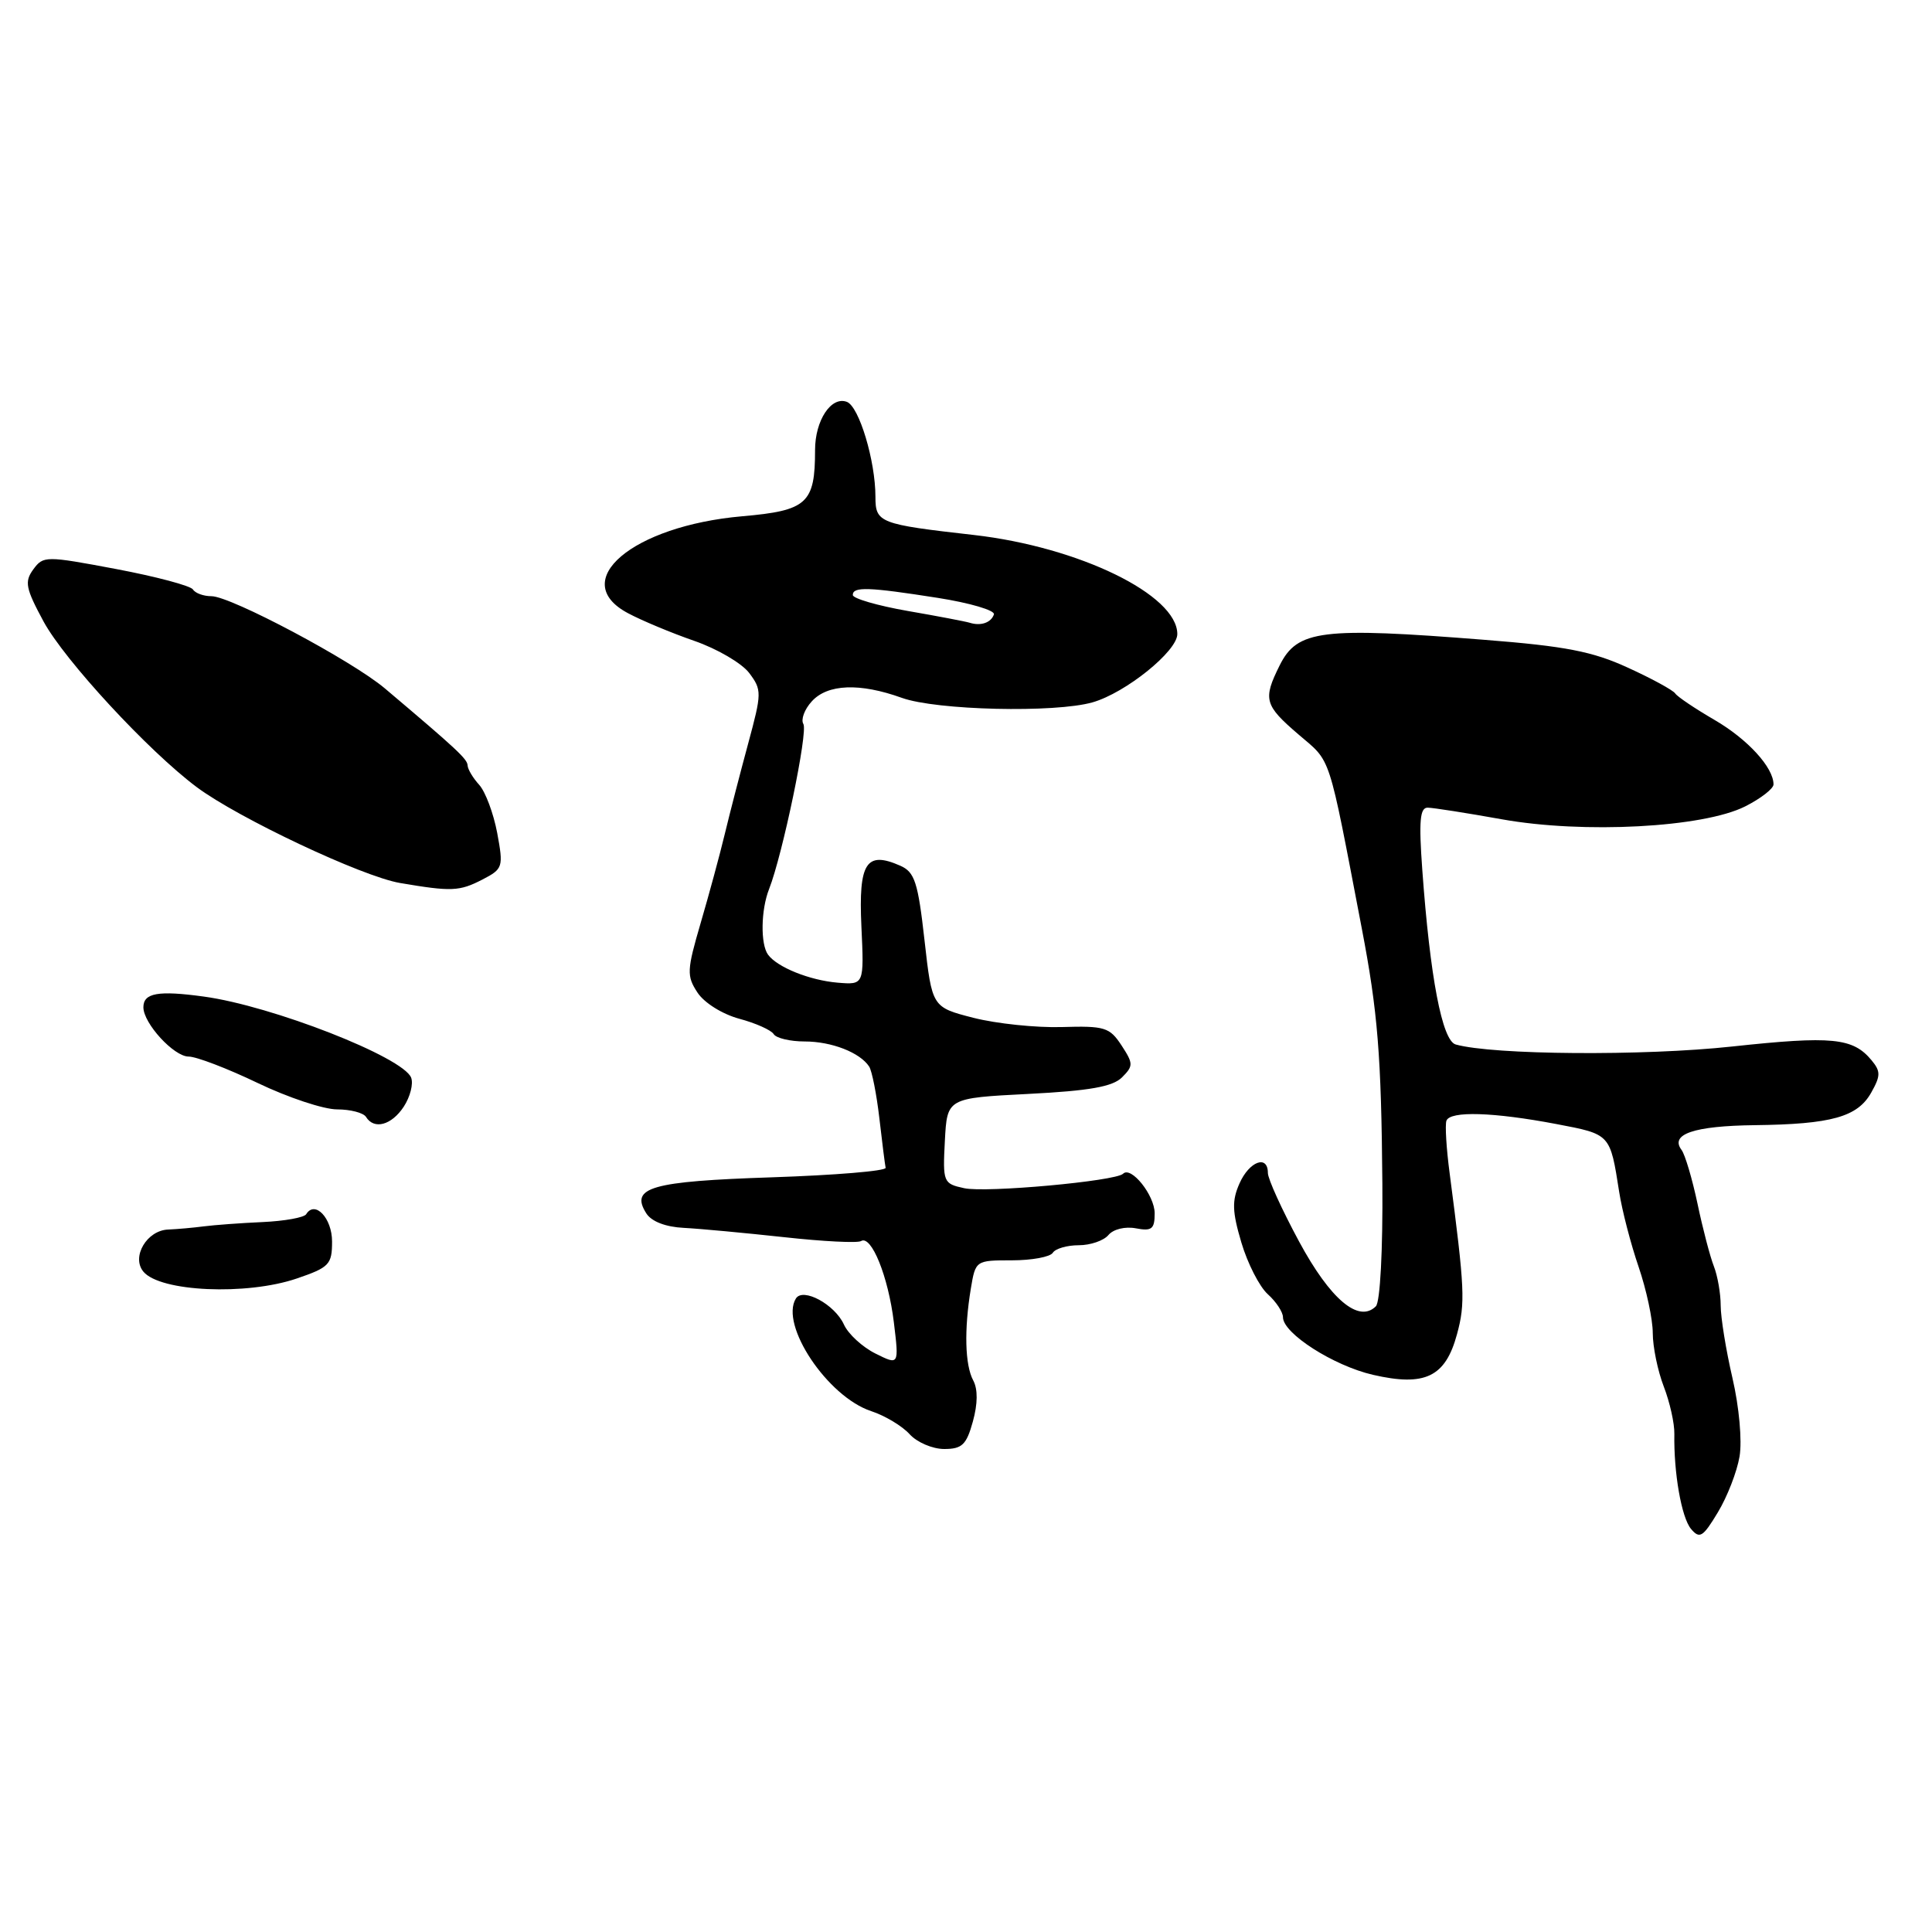 <?xml version="1.0" encoding="UTF-8" standalone="no"?>
<!DOCTYPE svg PUBLIC "-//W3C//DTD SVG 1.1//EN" "http://www.w3.org/Graphics/SVG/1.1/DTD/svg11.dtd" >
<svg xmlns="http://www.w3.org/2000/svg" xmlns:xlink="http://www.w3.org/1999/xlink" version="1.1" viewBox="0 0 256 256">
 <g >
 <path fill="currentColor"
d=" M 230.50 192.99 C 230.85 190.91 230.45 186.43 229.56 182.60 C 228.70 178.90 228.00 174.57 228.00 172.98 C 228.00 171.40 227.59 169.06 227.10 167.80 C 226.60 166.53 225.62 162.80 224.93 159.50 C 224.23 156.20 223.28 153.00 222.82 152.38 C 221.23 150.28 224.46 149.19 232.50 149.09 C 242.68 148.97 246.14 148.00 247.95 144.77 C 249.20 142.55 249.21 141.96 247.99 140.49 C 245.52 137.51 242.78 137.24 229.50 138.67 C 217.79 139.94 197.84 139.79 192.89 138.40 C 191.09 137.90 189.49 129.50 188.46 115.25 C 187.99 108.78 188.15 107.00 189.18 107.02 C 189.91 107.03 194.32 107.72 199.00 108.56 C 209.82 110.50 225.68 109.66 231.25 106.85 C 233.31 105.81 235.00 104.50 235.00 103.94 C 235.00 101.69 231.57 97.94 227.16 95.38 C 224.60 93.89 222.26 92.32 221.97 91.88 C 221.68 91.45 218.85 89.90 215.68 88.46 C 211.03 86.32 207.41 85.62 196.71 84.78 C 175.12 83.07 171.91 83.47 169.57 88.15 C 167.32 92.67 167.53 93.44 172.07 97.33 C 176.46 101.09 175.92 99.42 180.44 123.00 C 182.56 134.06 183.03 139.84 183.17 156.81 C 183.24 165.66 182.88 172.52 182.31 173.09 C 180.04 175.36 176.27 172.17 172.13 164.50 C 169.86 160.29 168.00 156.21 168.00 155.42 C 168.00 152.97 165.54 153.87 164.24 156.81 C 163.22 159.11 163.27 160.54 164.49 164.65 C 165.31 167.41 166.88 170.49 167.99 171.49 C 169.10 172.49 170.00 173.86 170.00 174.54 C 170.00 176.68 176.69 180.96 181.92 182.17 C 188.82 183.76 191.53 182.46 193.06 176.79 C 194.18 172.67 194.09 170.79 192.09 155.50 C 191.65 152.20 191.46 149.05 191.66 148.50 C 192.14 147.18 197.90 147.36 206.22 148.94 C 213.42 150.31 213.34 150.22 214.55 157.94 C 214.93 160.39 216.09 164.85 217.12 167.85 C 218.15 170.86 219.00 174.81 219.00 176.64 C 219.00 178.46 219.66 181.66 220.46 183.73 C 221.26 185.80 221.89 188.62 221.86 190.00 C 221.77 195.13 222.80 201.06 224.06 202.58 C 225.21 203.95 225.64 203.69 227.62 200.40 C 228.87 198.34 230.16 195.01 230.50 192.99 Z  M 128.91 188.36 C 129.56 186.01 129.58 184.08 128.96 182.92 C 127.86 180.88 127.74 176.20 128.64 170.75 C 129.26 167.02 129.29 167.00 134.07 167.00 C 136.72 167.00 139.16 166.55 139.50 166.00 C 139.84 165.45 141.39 165.00 142.94 165.00 C 144.49 165.00 146.26 164.39 146.88 163.64 C 147.53 162.87 149.09 162.49 150.51 162.76 C 152.62 163.16 153.00 162.86 153.00 160.77 C 153.00 158.38 149.87 154.46 148.81 155.53 C 147.82 156.51 130.62 158.08 127.75 157.44 C 124.99 156.84 124.91 156.66 125.20 151.16 C 125.50 145.50 125.50 145.50 136.26 144.95 C 144.36 144.54 147.44 143.99 148.67 142.76 C 150.19 141.24 150.18 140.93 148.60 138.51 C 147.03 136.12 146.37 135.92 140.69 136.09 C 137.29 136.19 132.03 135.64 129.00 134.87 C 123.50 133.46 123.50 133.46 122.50 124.57 C 121.64 116.90 121.20 115.56 119.31 114.72 C 114.77 112.71 113.75 114.30 114.14 122.76 C 114.50 130.50 114.50 130.50 111.00 130.21 C 107.30 129.90 102.99 128.17 101.77 126.50 C 100.75 125.11 100.82 120.55 101.91 117.80 C 103.70 113.23 107.09 96.95 106.45 95.93 C 106.10 95.35 106.59 94.00 107.56 92.94 C 109.65 90.63 113.92 90.46 119.50 92.47 C 124.08 94.12 139.81 94.49 144.78 93.06 C 149.15 91.81 156.00 86.29 156.00 84.02 C 156.00 78.82 142.98 72.48 129.06 70.89 C 116.51 69.47 116.00 69.27 116.00 65.83 C 116.00 61.06 113.84 53.88 112.22 53.25 C 110.14 52.46 108.00 55.70 108.00 59.63 C 108.00 66.71 106.96 67.66 98.33 68.41 C 83.79 69.69 75.19 76.99 83.21 81.25 C 85.02 82.22 88.97 83.87 92.00 84.92 C 95.03 85.97 98.29 87.88 99.27 89.17 C 100.96 91.42 100.95 91.82 99.14 98.51 C 98.10 102.35 96.70 107.75 96.04 110.50 C 95.38 113.25 93.94 118.56 92.84 122.31 C 91.01 128.57 90.97 129.31 92.42 131.52 C 93.31 132.88 95.71 134.38 97.96 134.99 C 100.13 135.57 102.19 136.49 102.52 137.03 C 102.85 137.56 104.70 138.00 106.62 138.00 C 110.20 138.00 113.96 139.47 115.17 141.33 C 115.54 141.90 116.15 144.98 116.52 148.17 C 116.89 151.37 117.26 154.32 117.35 154.74 C 117.43 155.16 110.66 155.72 102.30 156.00 C 86.25 156.53 83.45 157.33 85.64 160.78 C 86.32 161.85 88.19 162.58 90.61 162.70 C 92.75 162.81 98.72 163.37 103.88 163.93 C 109.04 164.50 113.63 164.73 114.09 164.45 C 115.46 163.60 117.70 169.14 118.44 175.21 C 119.13 180.91 119.13 180.91 116.00 179.35 C 114.27 178.49 112.39 176.76 111.82 175.50 C 110.61 172.84 106.39 170.56 105.46 172.06 C 103.30 175.56 109.65 185.07 115.43 186.98 C 117.26 187.58 119.56 188.96 120.53 190.04 C 121.51 191.12 123.57 192.00 125.11 192.00 C 127.48 192.00 128.06 191.44 128.91 188.36 Z  M 39.32 169.41 C 43.63 167.94 44.00 167.55 44.00 164.51 C 44.00 161.40 41.73 159.01 40.57 160.89 C 40.30 161.33 37.69 161.80 34.79 161.93 C 31.88 162.06 28.38 162.32 27.00 162.50 C 25.62 162.68 23.50 162.87 22.29 162.92 C 19.46 163.02 17.38 166.55 19.00 168.50 C 21.21 171.17 32.66 171.68 39.32 169.41 Z  M 53.50 146.64 C 54.35 145.34 54.79 143.62 54.48 142.80 C 53.43 140.08 36.06 133.28 27.00 132.05 C 20.95 131.22 19.00 131.57 19.00 133.47 C 19.00 135.60 23.04 140.00 24.99 140.00 C 26.01 140.00 30.12 141.57 34.14 143.50 C 38.16 145.43 42.89 147.00 44.66 147.00 C 46.43 147.00 48.16 147.45 48.50 148.00 C 49.57 149.73 51.89 149.09 53.50 146.64 Z  M 63.93 116.54 C 66.65 115.13 66.72 114.90 65.88 110.36 C 65.39 107.77 64.32 104.91 63.50 104.00 C 62.67 103.09 61.98 101.93 61.96 101.42 C 61.92 100.57 60.56 99.30 51.00 91.22 C 46.65 87.54 30.58 79.00 28.02 79.00 C 26.97 79.00 25.87 78.60 25.57 78.11 C 25.26 77.62 20.69 76.40 15.39 75.40 C 6.04 73.64 5.74 73.64 4.41 75.45 C 3.22 77.08 3.40 77.96 5.77 82.35 C 8.57 87.51 19.68 99.53 26.07 104.30 C 31.57 108.40 47.97 116.14 53.00 117.00 C 59.83 118.16 60.87 118.12 63.93 116.54 Z  M 128.50 82.52 C 127.95 82.35 124.24 81.64 120.25 80.95 C 116.26 80.25 113.00 79.30 113.00 78.84 C 113.00 77.71 115.08 77.78 124.25 79.22 C 128.52 79.89 131.87 80.88 131.70 81.41 C 131.33 82.51 129.97 82.98 128.50 82.52 Z "/>
</g>
</svg>